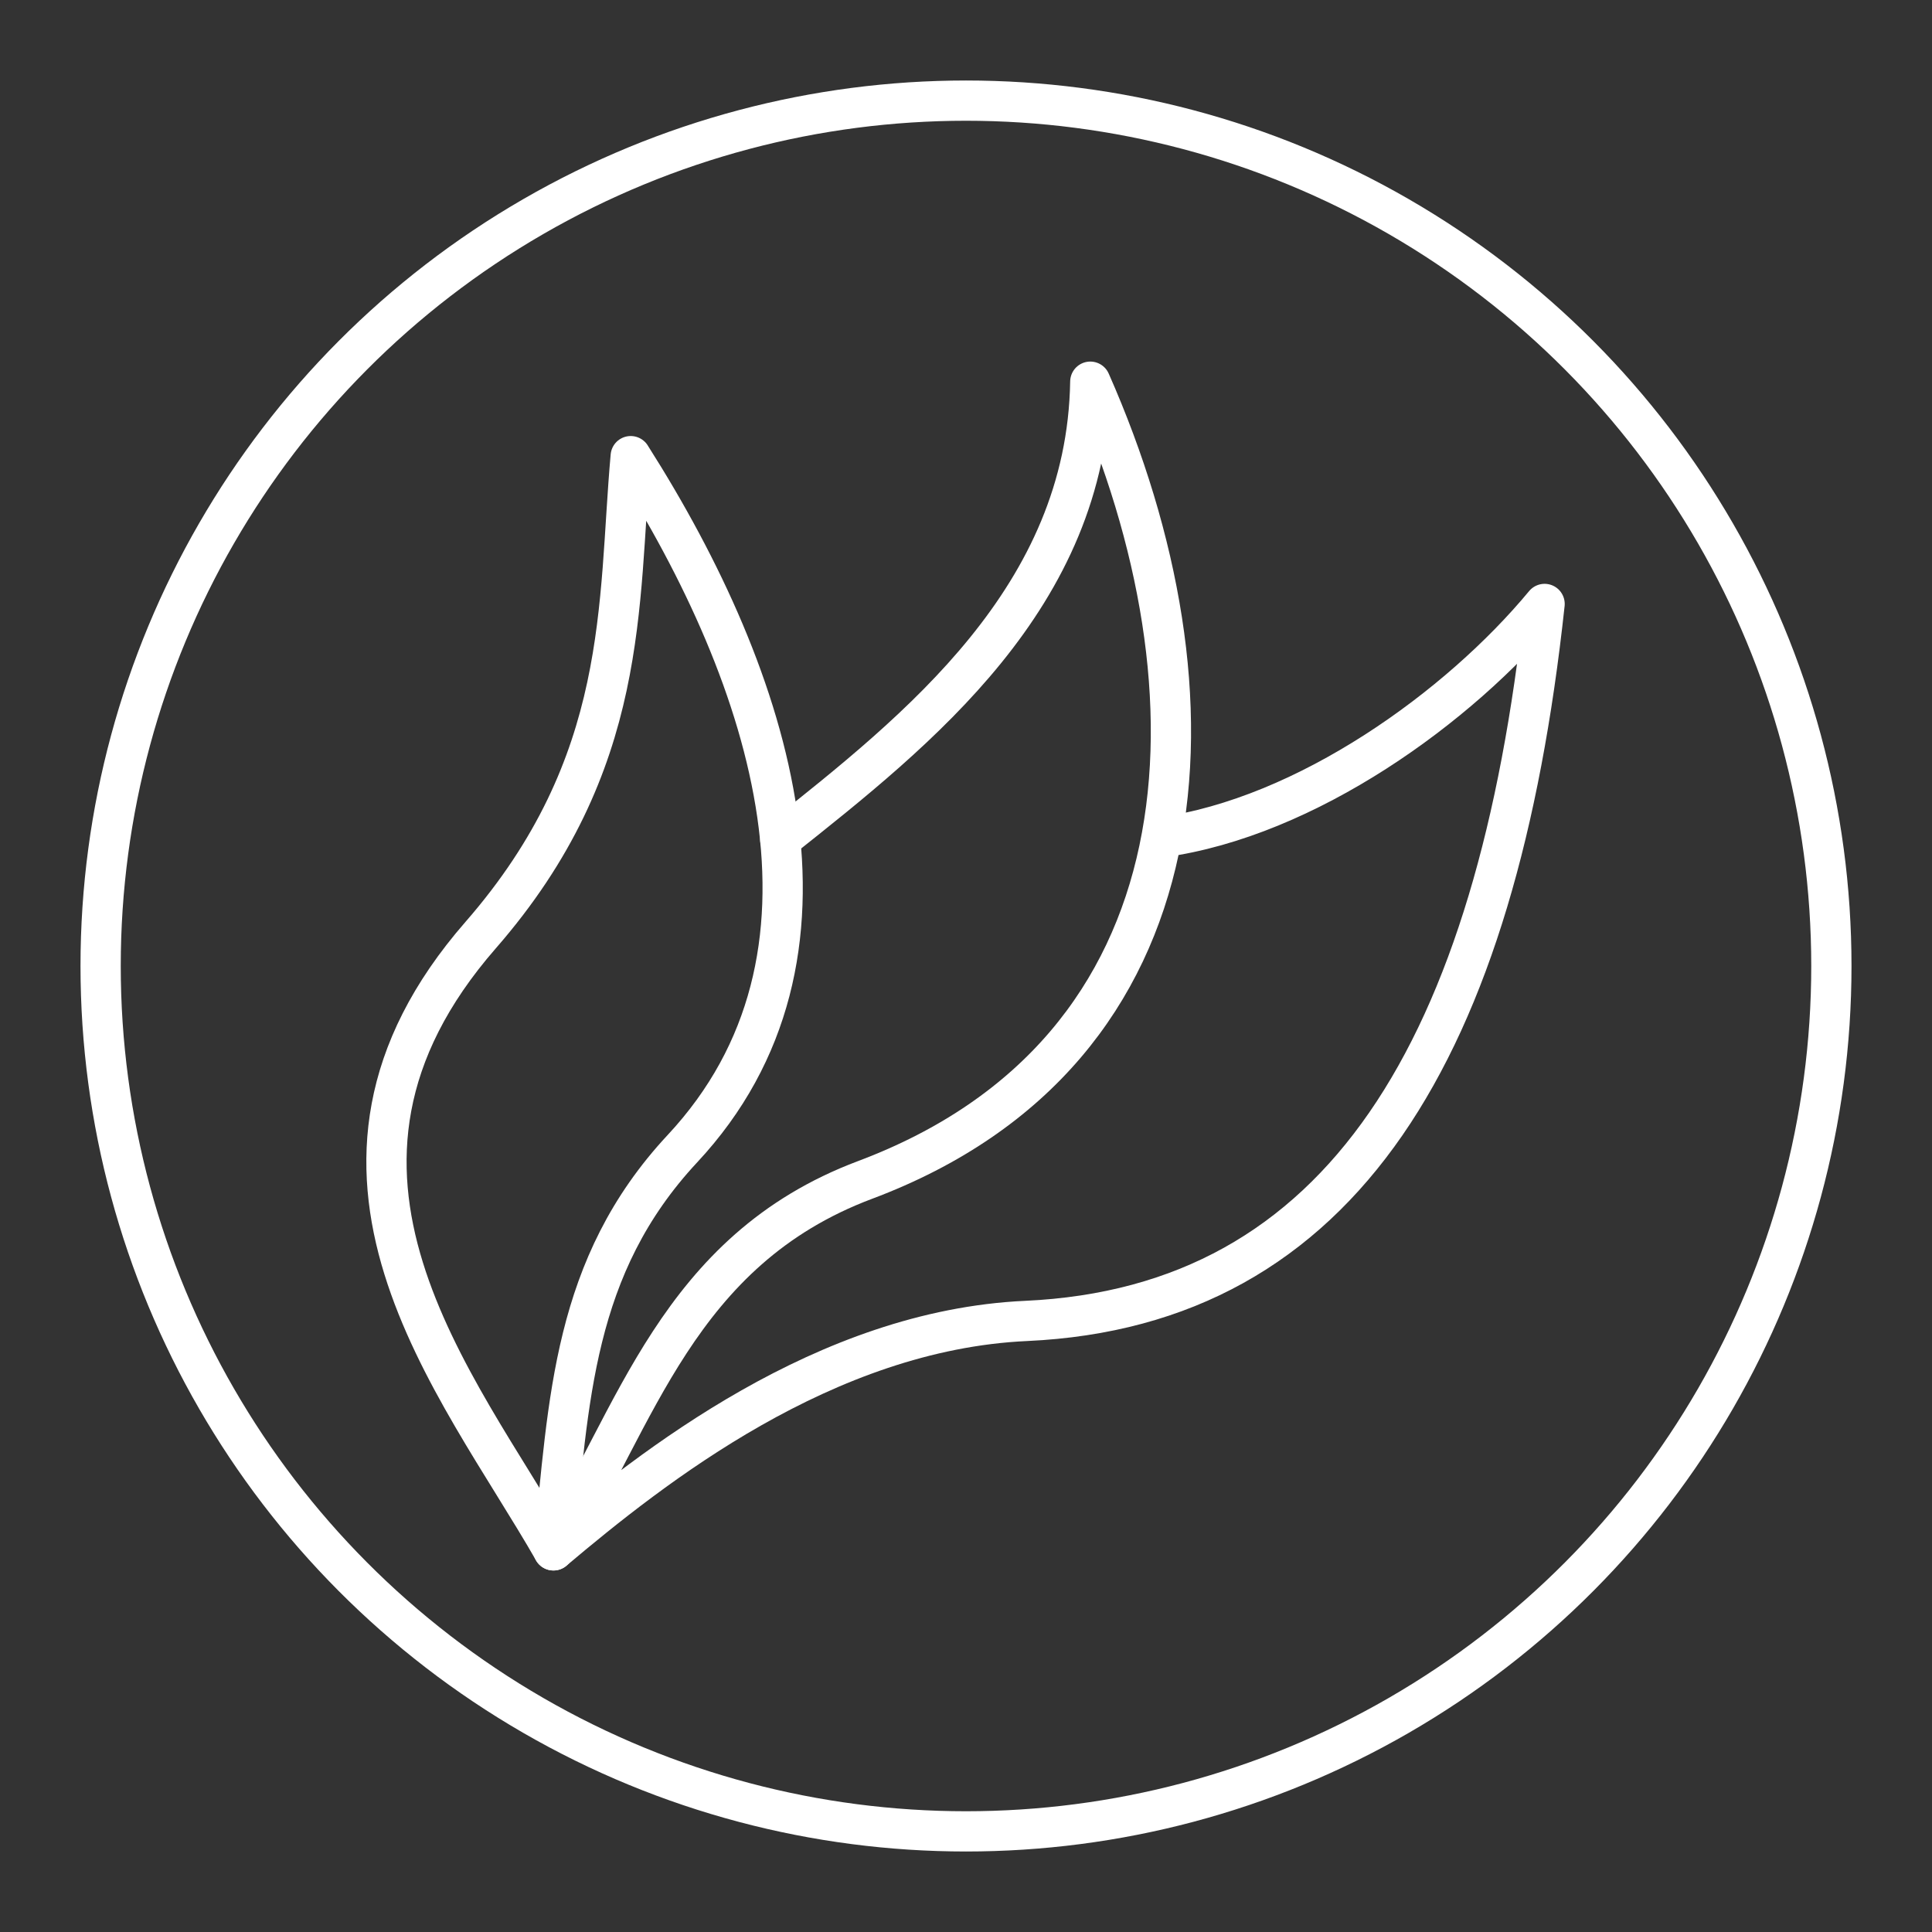 <svg version="1.1" viewBox="0 0 48 48" id="svg24" xmlns="http://www.w3.org/2000/svg"><rect x="0" y="0" width="48" height="48" fill="#333333" stroke="none"/><defs id="defs12"><style id="style2">.cls-1{fill:none;stroke:#fff;stroke-linecap:round;stroke-linejoin:round}</style></defs><g fill="none" stroke="#fff" stroke-linecap="round" stroke-linejoin="round" stroke-width="2" id="g22" style="stroke:#fff;stroke-opacity:1;stroke-width:1;stroke-miterlimit:4;stroke-dasharray:none"><g transform="translate(-.351 1.731)" id="g18" style="stroke:#fff;stroke-opacity:1;stroke-width:1;stroke-miterlimit:4;stroke-dasharray:none"><path d="M16.021 9.602c-.329 3.66-.004 7.63-3.729 11.9-5.12 5.868-.589 11.097 1.81 15.285.384-3.734.474-7.052 3.205-9.981 4.446-4.767 2.26-11.626-1.286-17.203z" id="path14" style="stroke:#fff;stroke-opacity:1;stroke-width:1;stroke-miterlimit:4;stroke-dasharray:none"/><path d="M19.736 19.124c3.426-2.722 7.617-6.024 7.703-11.372 3.436 7.78 2.988 16.609-5.595 19.832-4.68 1.758-5.68 5.927-7.743 9.203 2.458-2.072 6.747-5.472 11.745-5.7 7.85-.36 11.689-6.762 12.88-17.813-2.12 2.561-5.916 5.303-9.517 5.798" id="path16" style="stroke:#fff;stroke-opacity:1;stroke-width:1;stroke-miterlimit:4;stroke-dasharray:none"/></g><circle cx="24" cy="24" r="21.5" id="circle20" style="stroke:#fff;stroke-opacity:1;stroke-width:1;stroke-miterlimit:4;stroke-dasharray:none;fill:none;stroke-linecap:round;stroke-linejoin:round"/></g></svg>